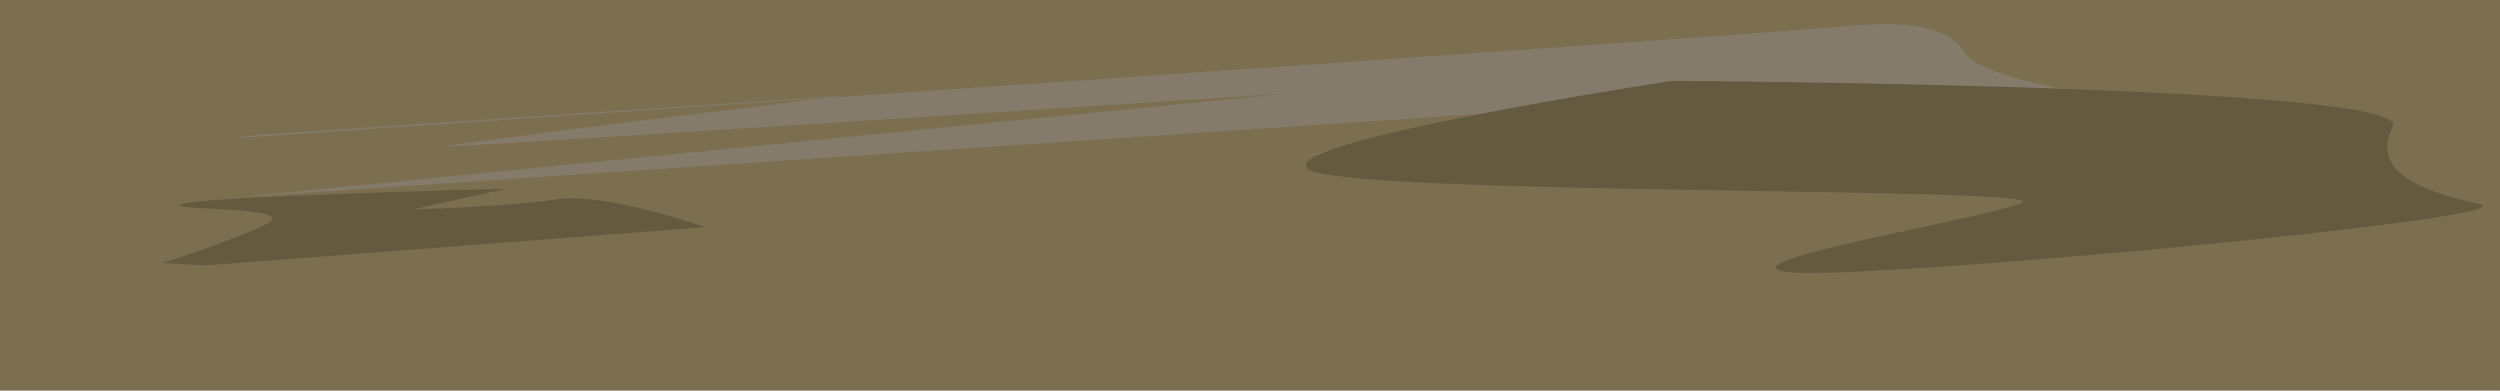 <svg xmlns="http://www.w3.org/2000/svg" width="1280" height="200" viewBox="0 0 338.667 52.917"><path fill="#7b6f4f" d="M0 0h338.667v52.917H0z"/><path d="M35.105 18.247l79.236-5.277s-56.714 6.893-54.019 6.893c2.696 0 113.825-7.177 113.825-7.177L32.127 26.73l227.654-15.28-84.051 9.606 110.056-7.963s-16.943-2.194-19.397-5.738c-2.454-3.543-6.429-4.83-17.998-3.683C236.82 4.817 30.716 18.795 30.716 18.795z" fill="#847b6b"/><path d="M226.467 10.955s-53.815 8.202-49.326 11.913c4.489 3.71 102.337 2.374 96.71 4.638-5.628 2.263-39.828 7.782-32.158 9.294 7.67 1.511 102.914-7.307 94.111-9.188-8.803-1.88-14.556-4.798-11.657-10.468 2.9-5.67-97.68-6.19-97.68-6.19zM27.779 35.961l67.757-5.186s-13.485-4.776-20.242-3.757c-6.757 1.02-19.332 1.348-19.332 1.348l12.631-2.799s-40.24.998-43.825 2.032c-3.586 1.034 17.052.175 11.007 2.922-6.044 2.748-13.824 5.098-13.824 5.098z" fill="#645a40"/></svg>